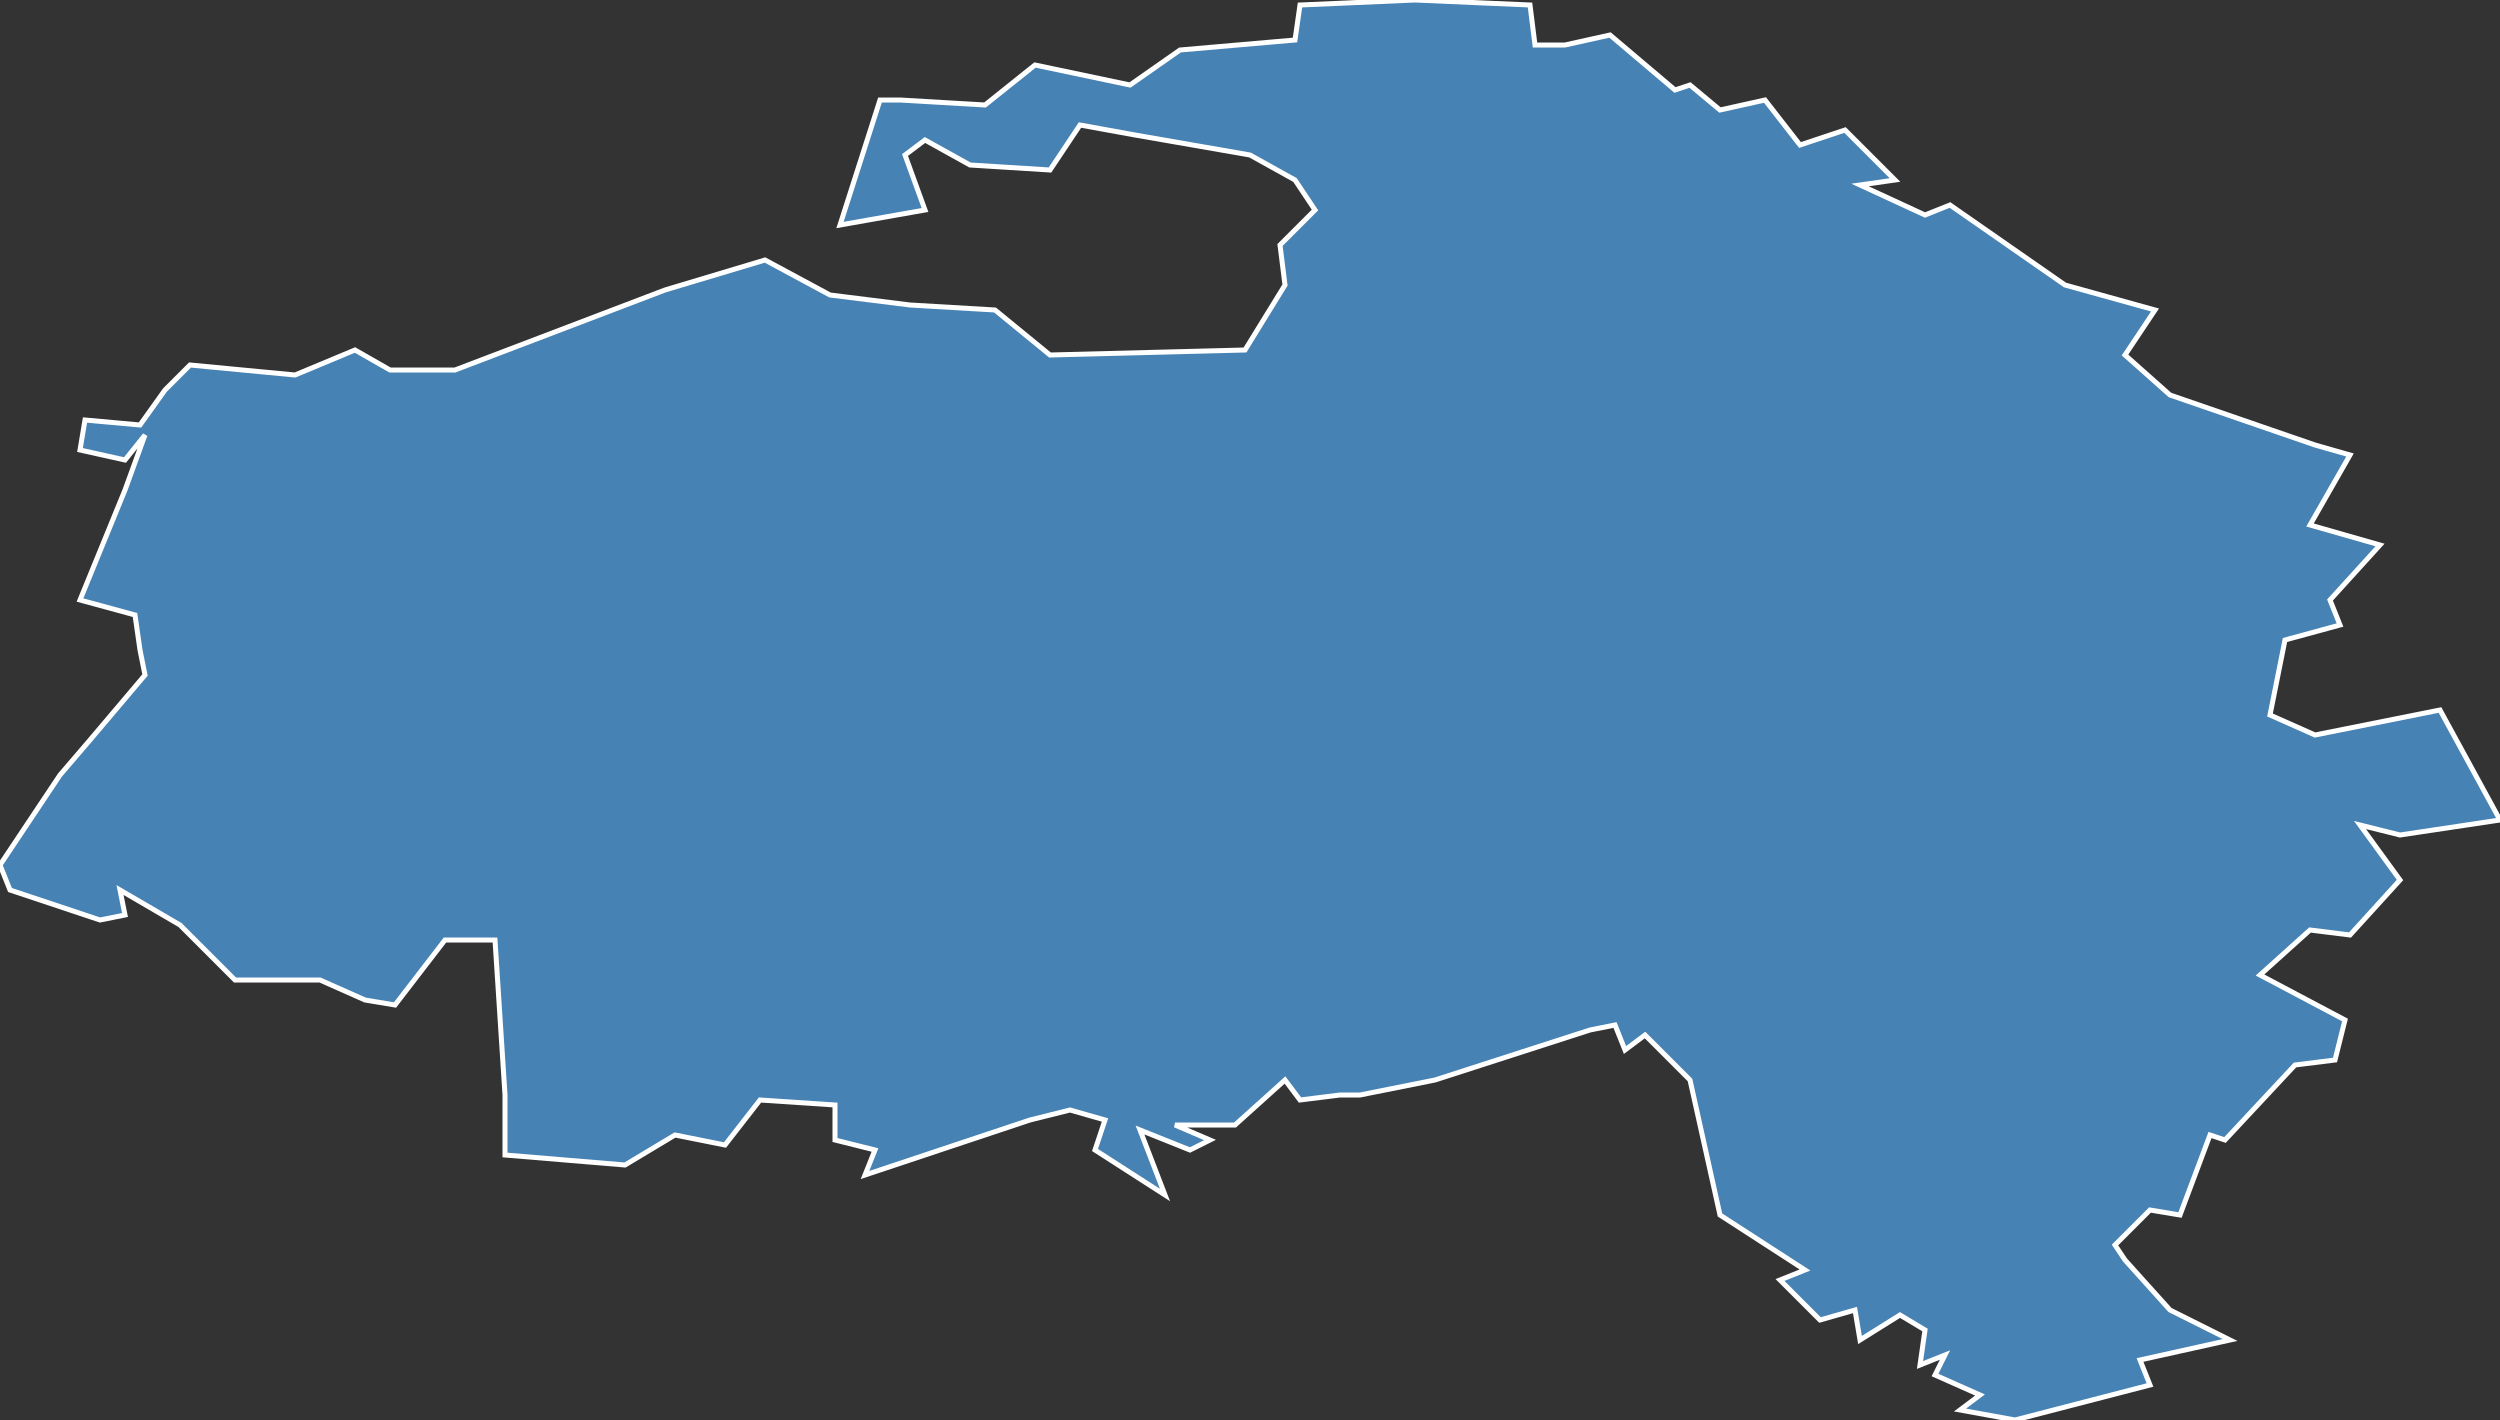 <?xml version="1.0" encoding="utf-8"?>
<svg version="1.1" id="svgmap" xmlns="http://www.w3.org/2000/svg" xmlns:xlink="http://www.w3.org/1999/xlink" x="0px" y="0px" width="100%" height="100%" viewBox="0 0 500 284">
<rect x="0" y="0" width="500" height="284" fill="#333333" stroke="none"/>
<polygon points="173,235 175,230 167,228 167,221 152,220 145,229 135,227 125,233 101,231 101,219 99,188 89,188 79,201 73,200 64,196 47,196 36,185 24,178 25,183 20,184 2,178 0,173 12,155 18,148 29,135 28,130 27,123 16,120 25,98 29,87 25,92 16,90 17,84 28,85 33,78 38,73 59,75 71,70 78,74 91,74 133,58 153,52 166,59 182,61 199,62 210,71 249,70 257,57 256,49 263,42 259,36 250,31 227,27 216,25 210,34 194,33 185,28 181,31 185,42 168,45 176,20 180,20 197,21 207,13 226,17 236,10 259,8 260,1 283,0 306,1 307,9 313,9 322,7 335,18 338,17 344,22 353,20 360,29 369,26 379,36 372,37 385,43 390,41 413,57 431,62 425,71 434,79 463,89 470,91 462,105 476,109 466,120 468,125 457,128 454,143 463,147 488,142 500,164 480,167 472,165 480,176 470,187 462,186 452,195 469,204 467,212 459,213 445,228 442,227 436,243 430,242 423,249 425,252 434,262 446,268 428,272 430,277 403,284 392,282 396,279 387,275 389,271 384,273 385,266 380,263 372,268 371,262 364,264 356,256 361,254 344,243 338,216 329,207 325,210 323,205 318,206 287,216 272,219 268,219 260,220 257,216 247,225 235,225 242,228 238,230 228,226 233,239 219,230 221,224 214,222 206,224 173,235" id="94" class="departement" fill="steelblue" stroke-width="1" stroke="white" geotype="departement" geoname="Val-de-Marne" code_insee="94" code_region_2015="11" nom_region_2015="Île-de-France"/></svg>